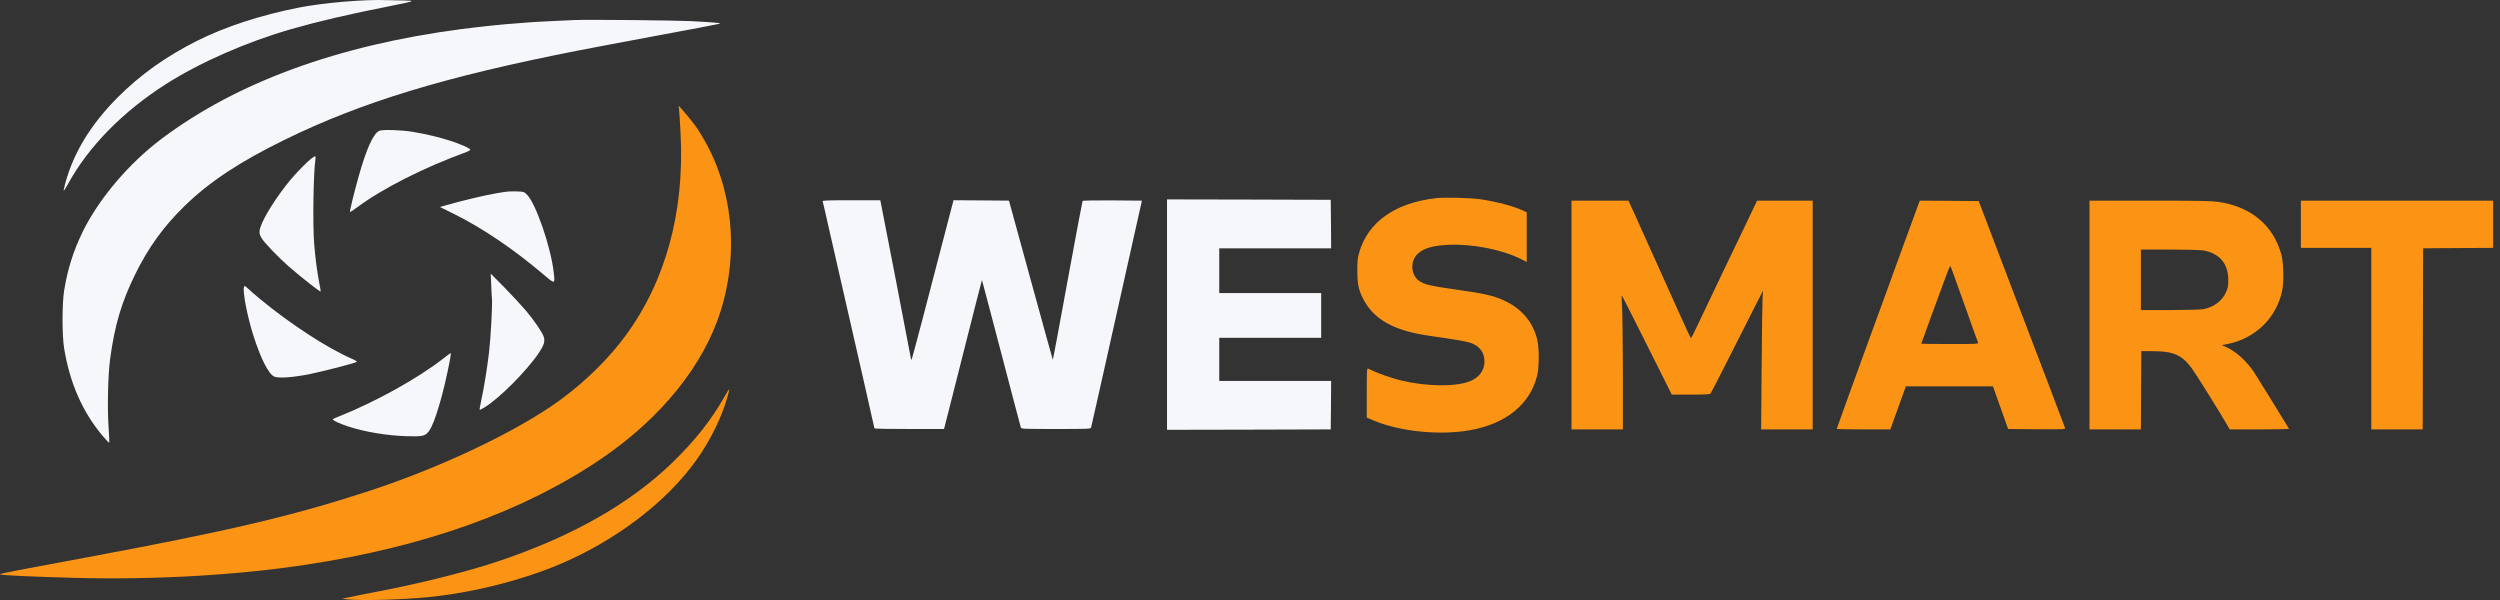 <svg width="200" height="48" viewBox="0 0 200 48" fill="none" xmlns="http://www.w3.org/2000/svg">
<rect x="0" y="0" width="200" height="48" fill="#333333" stroke="none"/>
<path fill-rule="evenodd" clip-rule="evenodd" d="M32.294 0.038C32.752 0.038 32.964 0.058 32.917 0.104C32.884 0.138 32.075 0.323 31.133 0.502C28.024 1.112 25.491 1.702 23.329 2.319C19.695 3.366 16.003 4.991 13.264 6.735C9.823 8.929 7.078 11.728 5.446 14.705C5.287 14.99 5.135 15.236 5.108 15.255C5.075 15.275 5.122 15.03 5.208 14.712C5.871 12.232 7.257 9.958 9.418 7.789C11.248 5.959 13.277 4.514 15.79 3.254C18.012 2.14 20.869 1.205 23.906 0.608C25.882 0.217 29.217 -0.061 30.968 0.012C31.312 0.025 31.909 0.038 32.294 0.038ZM55.269 1.689C57.332 1.802 57.742 1.842 57.557 1.901C57.464 1.935 55.289 2.346 52.717 2.823C50.144 3.3 47.207 3.857 46.185 4.056C35.616 6.131 28.925 8.167 22.779 11.178C19.165 12.948 16.745 14.546 14.736 16.509C13.085 18.12 11.858 19.817 10.811 21.953C9.723 24.167 9.173 26.03 8.815 28.683C8.636 29.982 8.576 32.654 8.689 34.212C8.736 34.855 8.755 35.4 8.736 35.419C8.722 35.439 8.47 35.174 8.185 34.836C6.587 32.926 5.586 30.645 5.128 27.854C4.963 26.833 4.963 24.32 5.128 23.259C5.407 21.528 5.871 20.056 6.646 18.478C7.939 15.866 10.34 13.041 12.959 11.079C18.979 6.57 27.016 3.633 36.869 2.333C38.275 2.147 40.356 1.928 41.411 1.862C41.613 1.847 41.819 1.83 41.981 1.817C42.111 1.806 42.212 1.798 42.259 1.795C42.358 1.782 43.134 1.735 43.983 1.696C44.381 1.677 44.793 1.658 45.144 1.642H45.146C45.538 1.624 45.853 1.61 45.986 1.603C46.894 1.556 54.095 1.629 55.268 1.689L55.269 1.689ZM33.024 10.547C34.051 10.72 35.126 10.972 36.007 11.257C36.816 11.516 37.553 11.84 37.625 11.967C37.651 12 37.526 12.08 37.353 12.146C33.905 13.405 30.576 15.09 28.581 16.582C28.269 16.814 28.01 16.98 27.997 16.953C27.971 16.88 28.336 15.388 28.654 14.248C29.297 11.94 29.854 10.694 30.338 10.468C30.59 10.349 32.109 10.395 33.024 10.548V10.547ZM25.239 12.716C25.073 13.737 25.007 17.921 25.133 19.499C25.226 20.659 25.378 21.813 25.537 22.608C25.61 22.966 25.663 23.285 25.65 23.318C25.63 23.384 24.119 22.204 23.137 21.349C22.288 20.606 21.142 19.419 20.923 19.041C20.777 18.796 20.744 18.67 20.77 18.451C20.843 17.841 21.731 16.309 22.885 14.824C23.667 13.816 24.98 12.503 25.212 12.503C25.246 12.503 25.259 12.603 25.239 12.716ZM42.147 15.56C42.857 16.243 44.07 19.758 44.295 21.78L44.298 21.803C44.349 22.247 44.377 22.483 44.297 22.527C44.207 22.578 43.98 22.385 43.498 21.974L43.48 21.959C41.04 19.89 38.553 18.213 36.246 17.079L35.198 16.562L35.582 16.449C36.908 16.064 38.745 15.627 39.72 15.461C40.661 15.302 40.701 15.302 41.331 15.315C41.894 15.329 41.914 15.335 42.147 15.56H42.147ZM106.478 17.921L106.491 19.864H97.54V23.444H105.695V27.025H97.54V30.473H106.491L106.478 32.409L106.458 34.352L99.913 34.372L93.362 34.385V15.952L99.913 15.965L106.458 15.985L106.478 17.921ZM70.453 16.163C70.52 16.442 72.801 28.244 72.847 28.55C72.887 28.788 72.907 28.815 72.947 28.715C72.98 28.642 73.371 27.164 73.829 25.433C73.967 24.9 74.133 24.263 74.309 23.586L74.312 23.575C74.708 22.056 75.155 20.338 75.466 19.148L76.282 16.018L78.497 16.032L80.718 16.052L82.462 22.41L82.661 23.134C83.53 26.293 84.213 28.776 84.226 28.782C84.239 28.796 84.769 25.958 85.406 22.47C86.042 18.989 86.586 16.111 86.606 16.078C86.626 16.039 87.587 16.025 88.993 16.032L91.353 16.052L90.345 20.561C89.788 23.041 88.88 27.099 88.33 29.579C88.173 30.278 88.023 30.947 87.888 31.546L87.884 31.566C87.544 33.082 87.303 34.157 87.289 34.2C87.256 34.313 87.063 34.319 84.477 34.319C81.891 34.319 81.699 34.313 81.666 34.2C81.648 34.148 81.41 33.242 81.109 32.094L80.97 31.568L80.713 30.587C79.241 24.978 78.569 22.417 78.556 22.404C78.549 22.398 77.886 24.984 77.091 28.139C76.769 29.409 76.467 30.602 76.219 31.581V31.583C75.849 33.044 75.599 34.033 75.579 34.101L75.519 34.319H72.741C71.209 34.319 69.956 34.3 69.956 34.273C69.956 34.233 68.338 27.125 67.138 21.887C67.038 21.446 66.908 20.877 66.773 20.289V20.286L66.772 20.282C66.595 19.51 66.411 18.705 66.276 18.107C66.037 17.047 65.832 16.145 65.812 16.098C65.792 16.039 66.276 16.019 68.1 16.019H70.421L70.453 16.165V16.163ZM42.068 24.843C42.777 25.692 43.4 26.607 43.506 26.958C43.612 27.316 43.52 27.615 43.108 28.231C42.14 29.67 39.932 31.885 38.765 32.588C38.56 32.714 38.381 32.8 38.368 32.787C38.354 32.773 38.414 32.429 38.5 32.031C38.733 30.957 38.971 29.465 39.123 28.185C39.263 26.992 39.402 24.36 39.356 23.889C39.342 23.736 39.309 23.219 39.296 22.748L39.256 21.886L40.377 23.02C40.987 23.65 41.749 24.466 42.068 24.844V24.843ZM20.757 23.882C23.197 25.91 26.293 27.92 28.243 28.742C28.442 28.828 28.574 28.914 28.541 28.947C28.448 29.04 26.068 29.657 24.835 29.915C23.476 30.194 22.315 30.28 21.944 30.128C21.493 29.935 20.876 28.729 20.273 26.852C19.789 25.34 19.391 23.285 19.523 22.947C19.563 22.841 19.603 22.854 19.848 23.092C20.001 23.238 20.412 23.596 20.757 23.882ZM36.014 28.695C35.497 31.447 34.781 33.881 34.31 34.497C34.005 34.895 33.812 34.935 32.493 34.895C30.915 34.842 29.211 34.557 27.865 34.12C27.155 33.894 26.552 33.602 26.631 33.529C26.665 33.503 26.87 33.41 27.089 33.324C29.973 32.19 33.448 30.26 35.444 28.695C35.768 28.437 36.047 28.238 36.067 28.251C36.08 28.271 36.053 28.47 36.013 28.695H36.014Z" fill="#F5F7FA"/>
<path fill-rule="evenodd" clip-rule="evenodd" d="M118.512 15.952C119.792 16.151 120.986 16.469 121.768 16.814L122.139 16.979V20.958L121.668 20.719C120.17 19.97 117.803 19.499 115.906 19.585C114.673 19.639 113.97 19.83 113.459 20.268C112.797 20.825 112.836 21.992 113.539 22.476C113.984 22.774 114.355 22.86 116.57 23.179C118.744 23.484 119.5 23.656 120.322 24.041C121.728 24.684 122.63 25.751 122.975 27.157C123.14 27.827 123.14 29.379 122.975 30.041C122.411 32.349 120.461 33.92 117.564 34.424C115.137 34.842 112.007 34.524 109.912 33.648L109.342 33.41V31.427C109.342 29.603 109.349 29.451 109.455 29.491C109.514 29.517 109.707 29.604 109.872 29.683C110.324 29.902 111.444 30.28 112.08 30.433C114.109 30.924 116.397 30.956 117.564 30.512C118.32 30.227 118.758 29.637 118.758 28.915C118.758 28.192 118.366 27.681 117.637 27.423C117.338 27.317 116.158 27.118 114.368 26.866C111.464 26.448 109.866 25.546 109.017 23.836C108.679 23.153 108.586 22.682 108.586 21.654C108.586 20.892 108.606 20.633 108.732 20.208C109.435 17.762 111.597 16.23 114.885 15.852C115.608 15.773 117.723 15.826 118.512 15.951V15.952ZM130.679 16.927C131.23 18.134 133.385 22.928 134.592 25.613C134.943 26.409 135.255 27.052 135.274 27.059C135.301 27.059 135.586 26.482 135.918 25.779C135.991 25.625 136.09 25.417 136.207 25.17L136.211 25.162C136.625 24.292 137.265 22.945 137.821 21.787C138.537 20.289 139.253 18.797 139.412 18.472C139.467 18.358 139.54 18.204 139.623 18.03C139.781 17.696 139.973 17.291 140.135 16.96L140.566 16.051H145.015V34.352H140.891L140.93 29.392C140.95 26.667 140.99 24.167 141.003 23.843L141.043 23.246L140.367 24.572C140.002 25.302 139.074 27.138 138.305 28.65C137.542 30.162 136.886 31.435 136.846 31.481C136.793 31.547 136.402 31.567 135.261 31.567H133.743L131.747 27.582C130.653 25.388 129.745 23.604 129.731 23.617C129.718 23.631 129.738 24.049 129.764 24.539C129.798 25.03 129.824 27.443 129.831 29.89V34.352H125.72V16.051H130.275L130.679 16.927ZM158.84 17.51C159.138 18.292 160.046 20.679 160.856 22.815L161.159 23.61L161.161 23.614C161.892 25.528 162.646 27.502 162.931 28.252C163.162 28.86 163.424 29.543 163.606 30.018L163.607 30.023L163.612 30.035C163.683 30.22 163.741 30.371 163.78 30.473C163.857 30.675 164.003 31.062 164.171 31.506C164.306 31.865 164.456 32.261 164.595 32.628C164.708 32.924 164.816 33.208 164.909 33.452V33.453L164.909 33.453C165.074 33.887 165.193 34.197 165.205 34.24C165.252 34.346 165.126 34.352 162.951 34.339L160.65 34.319L160.332 33.424C160.153 32.933 159.881 32.164 159.722 31.713L159.437 30.904H152.468L152.322 31.316C152.262 31.477 152.109 31.9 151.935 32.384C151.858 32.597 151.777 32.821 151.699 33.039L151.228 34.352H149.086C147.906 34.352 146.938 34.332 146.938 34.312C146.938 34.273 148.881 28.915 149.756 26.528C149.939 26.04 150.251 25.183 150.485 24.538H150.485L150.545 24.373C150.708 23.912 151.129 22.758 151.6 21.469C151.8 20.922 152.008 20.351 152.209 19.798C152.576 18.797 152.914 17.873 153.155 17.216C153.362 16.649 153.497 16.28 153.515 16.23L153.582 16.051L155.942 16.065L158.296 16.085L158.84 17.511V17.51ZM177.479 16.151C180.105 16.542 181.868 18.027 182.518 20.394C182.684 21.005 182.717 22.529 182.578 23.226C182.134 25.42 180.436 27.084 178.168 27.529L177.75 27.608L178.142 27.787C178.917 28.145 179.773 28.927 180.37 29.849C180.549 30.115 182.949 34.007 183.121 34.299C183.135 34.332 182.074 34.352 180.767 34.352H178.38L178.195 34.034C177.558 32.933 175.642 29.863 175.35 29.472C174.541 28.391 173.891 28.099 172.234 28.093L171.305 28.087L171.285 31.216L171.273 34.353H167.161V16.052H171.975C175.973 16.052 176.908 16.072 177.479 16.151V16.151ZM199.452 17.941V19.831L196.655 19.844L193.85 19.864L193.83 27.105L193.817 34.352H189.705V19.831H184.07V16.051H199.452V17.941ZM155.598 22.304C155.505 22.555 155.359 22.953 155.19 23.414C154.962 24.039 154.691 24.779 154.45 25.427C154.039 26.547 153.701 27.482 153.701 27.496C153.701 27.509 154.735 27.522 155.995 27.522C158.157 27.522 158.29 27.516 158.243 27.403C158.157 27.184 157.666 25.825 157.441 25.168C157.337 24.868 157.196 24.48 157.102 24.22H157.102C157.083 24.165 157.065 24.116 157.05 24.074C156.97 23.87 156.774 23.314 156.577 22.759C156.544 22.666 156.512 22.573 156.479 22.483C156.254 21.846 156.055 21.303 156.028 21.276C156.002 21.25 155.809 21.707 155.598 22.304ZM171.273 24.804V19.964H173.547C174.793 19.964 176 19.997 176.232 20.03C177.545 20.249 178.255 21.064 178.261 22.384C178.261 22.901 178.235 23.034 178.076 23.392C177.757 24.088 177.094 24.579 176.245 24.738C176.053 24.771 174.86 24.804 173.586 24.804H171.273Z" fill="#FB9414"/>
<path d="M56.19 10.94C55.799 10.283 55.766 10.237 55.248 9.574C55.076 9.355 54.791 9.01 54.612 8.811L54.287 8.453L54.327 8.785C54.347 8.964 54.406 9.819 54.446 10.688C54.771 16.928 53.259 22.49 50.043 26.854C48.684 28.697 46.9 30.461 44.892 31.94C41.53 34.426 35.357 37.37 29.541 39.273C23.388 41.282 18.435 42.45 6.765 44.624C4.63 45.022 2.203 45.473 1.374 45.632C0.36 45.825 -0.091 45.931 0.015 45.957C0.247 46.03 2.754 46.142 5.996 46.229C12.322 46.395 18.893 46.024 24.456 45.181C34.011 43.742 41.947 40.891 48.141 36.674C52.895 33.431 56.29 29.228 57.656 24.872C59.148 20.124 58.604 14.959 56.19 10.941L56.19 10.94Z" fill="#FB9414"/>
<path d="M55.691 36.834C56.864 35.196 57.819 33.22 58.25 31.549C58.31 31.33 58.35 31.138 58.336 31.131C58.323 31.118 58.171 31.364 57.992 31.682C56.924 33.572 55.644 35.196 53.868 36.933C50.439 40.275 45.758 42.934 39.817 44.916C37.404 45.726 33.538 46.693 30.316 47.304L30.228 47.321C29.361 47.489 28.387 47.678 28.028 47.761L27.352 47.907L27.783 47.947C29.016 48.066 32.159 47.98 34.281 47.767C37.762 47.423 41.561 46.475 44.645 45.195C49.193 43.299 53.264 40.215 55.691 36.834H55.691Z" fill="#FB9414"/>
</svg>
